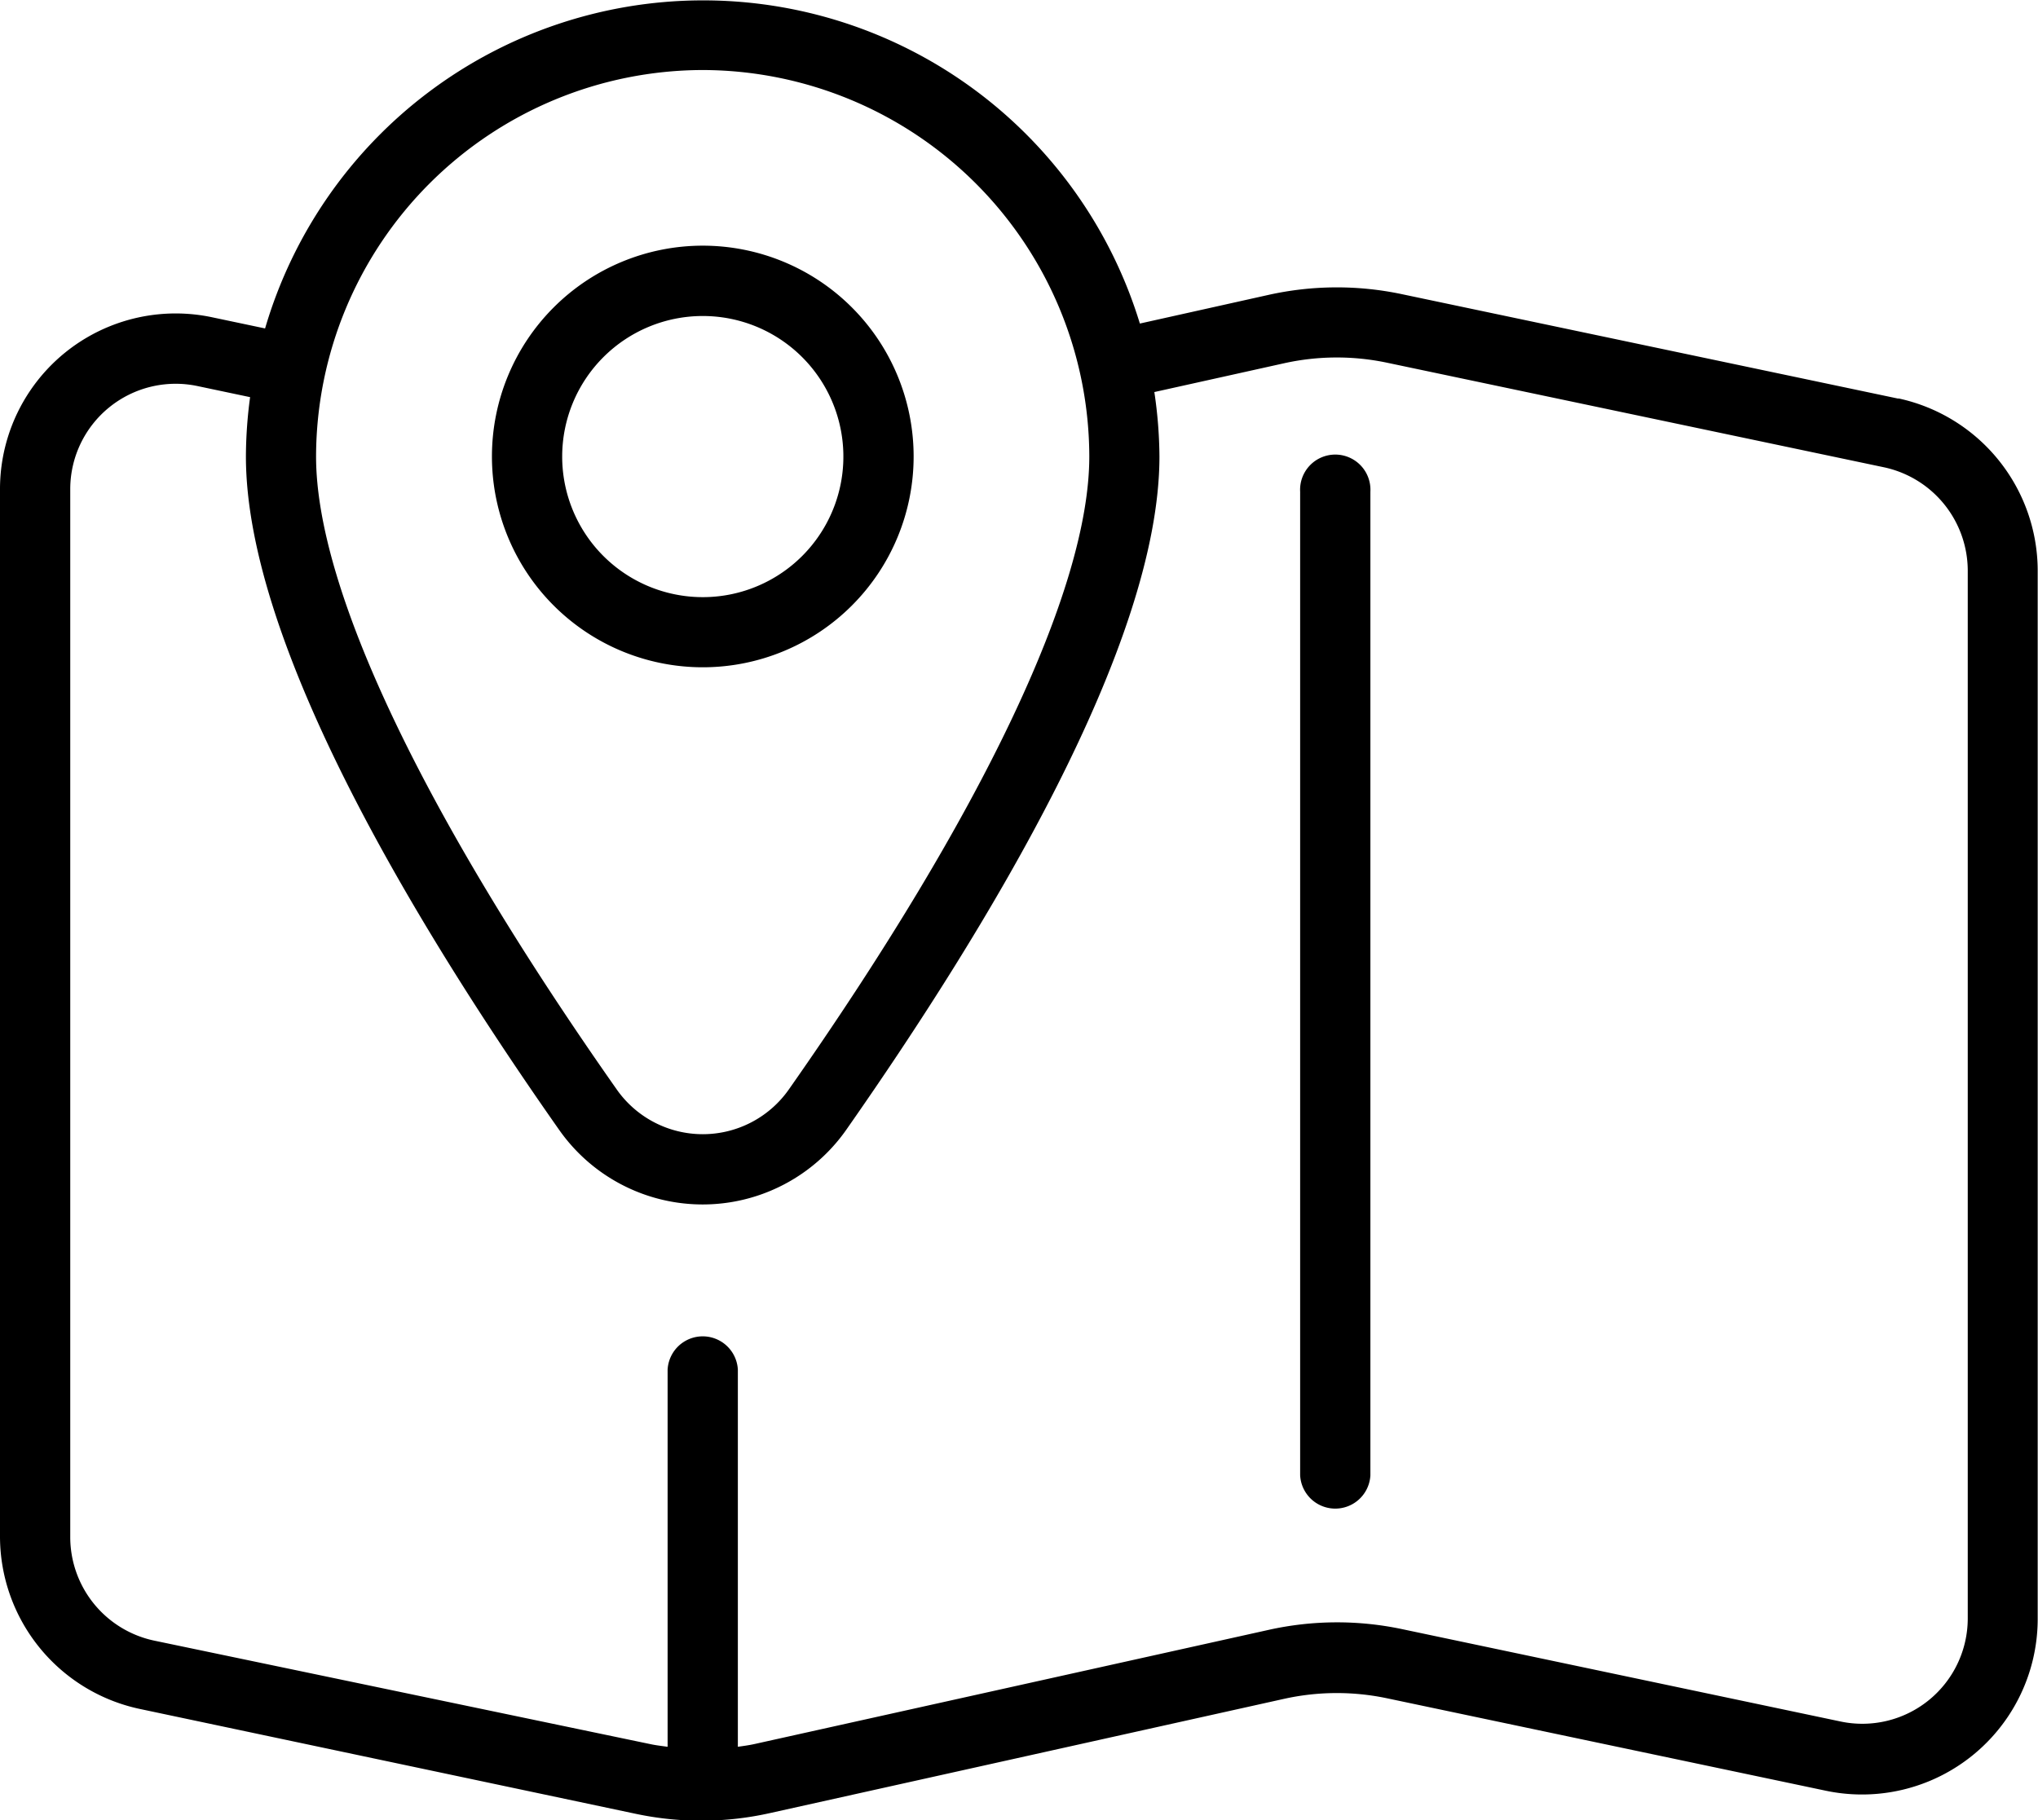 <svg xmlns="http://www.w3.org/2000/svg" width="19.989" height="17.856" viewBox="0 0 19.989 17.856">
  <g id="noun_Map_3776797" transform="translate(-3 -2.006)">
    <path id="Path_67" data-name="Path 67" d="M21.621,5.917l-4.87-1.025a3.087,3.087,0,0,0-1.31.007l-1.261.281A4.478,4.478,0,0,0,5.6,5.228l-.517-.109A1.723,1.723,0,0,0,3,6.8V17.084A1.731,1.731,0,0,0,4.368,18.77L9.238,19.8a3.087,3.087,0,0,0,1.311-.007l5.039-1.12a2.39,2.39,0,0,1,1.02-.006l4.3.906a1.723,1.723,0,0,0,2.078-1.686V7.6a1.731,1.731,0,0,0-1.368-1.686ZM9.893,2.693a3.8,3.8,0,0,1,3.791,3.791c0,1.3-1.047,3.5-2.948,6.211a1.031,1.031,0,0,1-1.686,0C7.149,9.989,6.1,7.783,6.1,6.484A3.8,3.8,0,0,1,9.893,2.693ZM22.3,17.882a1.034,1.034,0,0,1-1.247,1.012l-4.3-.906a3.087,3.087,0,0,0-1.31.007L10.4,19.115c-.054.012-.109.019-.163.027v-3.7a.345.345,0,0,0-.689,0v3.7c-.056-.008-.112-.014-.168-.026L4.51,18.1a1.039,1.039,0,0,1-.821-1.012V6.8A1.034,1.034,0,0,1,4.936,5.793l.517.109a4.441,4.441,0,0,0-.041.582c0,1.845,1.671,4.611,3.073,6.607a1.72,1.72,0,0,0,2.814,0c1.4-2,3.073-4.762,3.073-6.607a4.442,4.442,0,0,0-.05-.632l1.266-.281a2.39,2.39,0,0,1,1.02-.006l4.87,1.025A1.039,1.039,0,0,1,22.3,7.6ZM9.893,8.552A2.068,2.068,0,1,0,7.825,6.484,2.068,2.068,0,0,0,9.893,8.552Zm0-3.446A1.379,1.379,0,1,1,8.514,6.484,1.379,1.379,0,0,1,9.893,5.106Zm6.548,1.723v9.65a.345.345,0,0,1-.689,0V6.829a.345.345,0,1,1,.689,0Z" transform="translate(0)"/>
  </g>
</svg>
